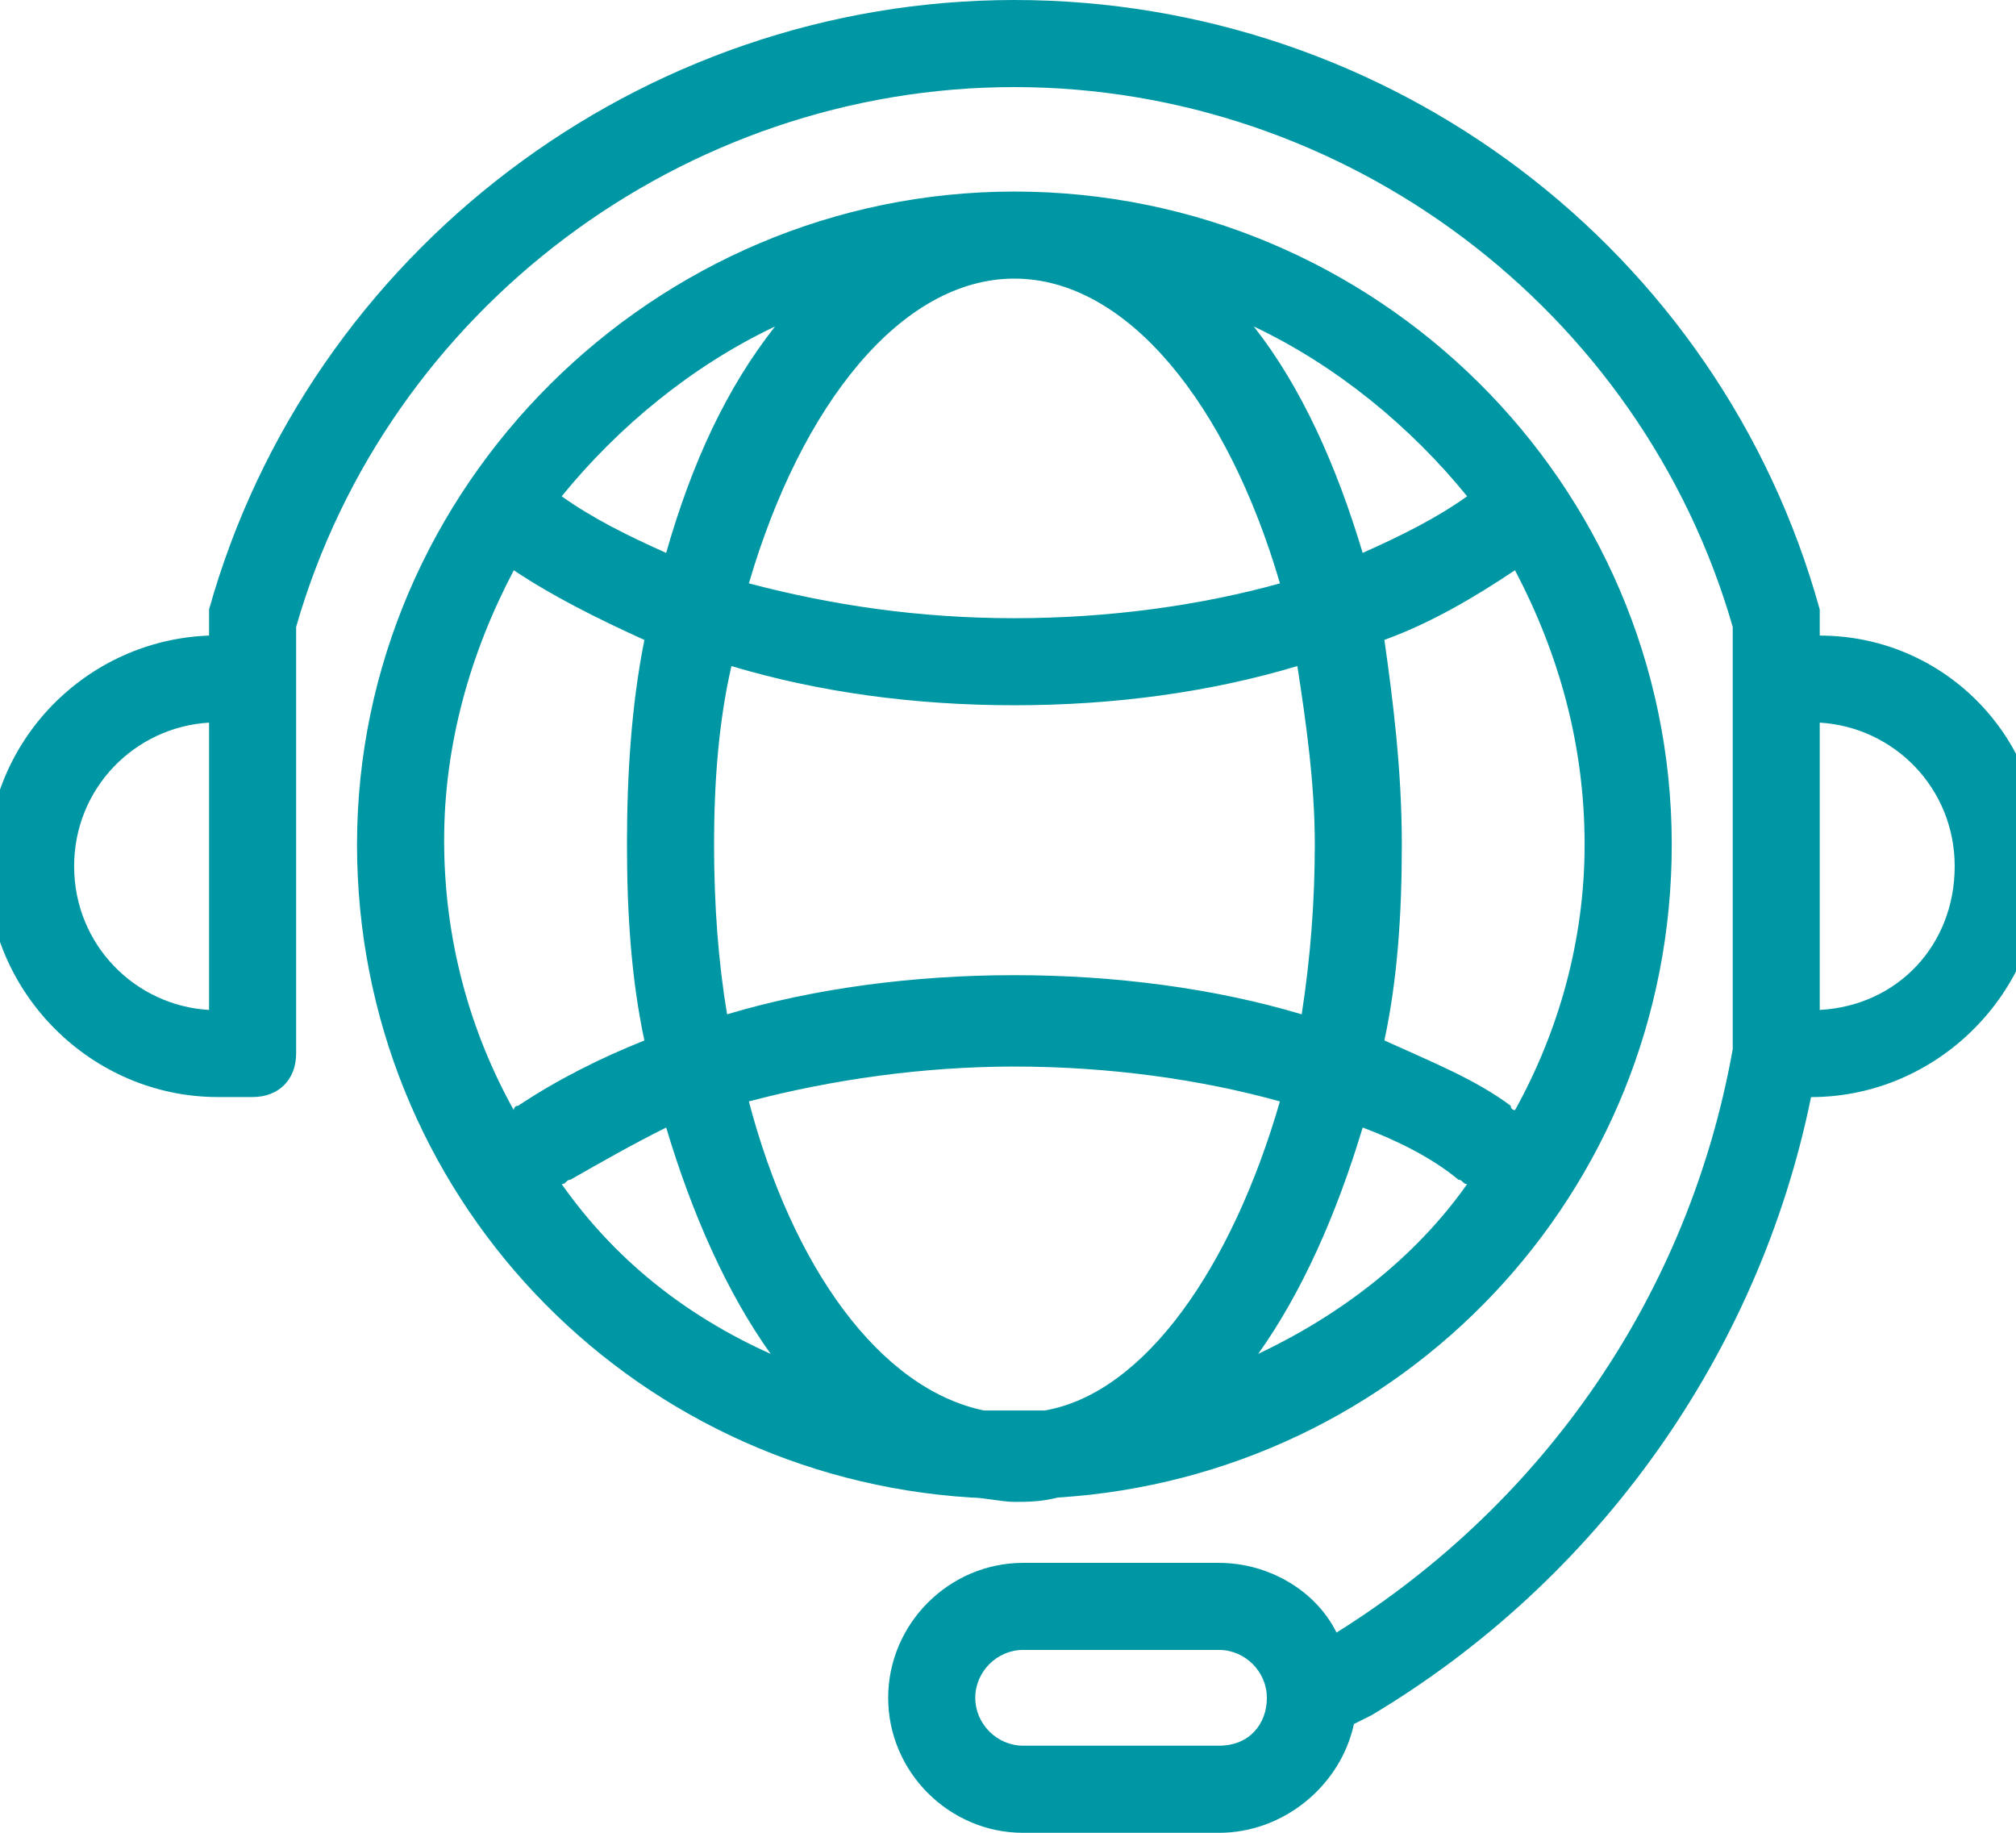 <svg version="1.1" xmlns="http://www.w3.org/2000/svg" xmlns:xlink="http://www.w3.org/1999/xlink" xmlns:a="http://ns.adobe.com/AdobeSVGViewerExtensions/3.0/" x="0px" y="0px" width="66px" height="60px" viewBox="0.424 0 66 60" enable-background="new 0.424 0 66 60" xml:space="preserve"><path fill="#0097A4" d="M33.633,49.167c0.429,0,0.855,0,1.427-0.142c11.259-0.712,20.094-9.976,20.094-21.377 c0-11.829-9.69-21.377-21.521-21.377c-11.827,0-21.521,9.691-21.521,21.377c0,11.402,8.838,20.666,20.097,21.377 C32.636,49.025,33.207,49.167,33.633,49.167z M24.94,36.057c2.708-0.713,5.7-1.141,8.692-1.141c3.138,0,6.13,0.428,8.694,1.141 c-1.567,5.415-4.418,9.549-7.697,10.118c-0.284,0-0.712,0-0.997,0c-0.284,0-0.712,0-0.997,0 C29.216,45.462,26.365,41.472,24.94,36.057z M23.801,27.648c0-1.995,0.142-3.99,0.569-5.843c2.851,0.855,5.986,1.283,9.263,1.283 c3.279,0,6.414-0.428,9.264-1.283c0.286,1.853,0.571,3.848,0.571,5.843c0,1.853-0.142,3.706-0.429,5.558 c-2.851-0.854-6.127-1.282-9.406-1.282c-3.276,0-6.556,0.428-9.406,1.282C23.942,31.496,23.801,29.644,23.801,27.648z M33.633,9.121 c3.706,0,6.985,4.133,8.694,9.977c-2.564,0.713-5.557,1.14-8.694,1.14c-3.135,0-5.984-0.427-8.692-1.14 C26.65,13.254,29.928,9.121,33.633,9.121z M41.615,44.322c1.424-1.995,2.564-4.561,3.42-7.41c1.141,0.428,2.28,0.997,3.136,1.709 c0.142,0,0.142,0.144,0.284,0.144C46.744,41.188,44.323,43.041,41.615,44.322z M50.023,36.342c-0.142,0-0.142-0.143-0.142-0.143 c-1.142-0.855-2.566-1.426-4.135-2.138c0.429-1.995,0.571-4.133,0.571-6.414c0-2.422-0.286-4.703-0.571-6.698 c1.568-0.571,2.993-1.425,4.276-2.281c1.424,2.708,2.279,5.701,2.279,8.979C52.303,30.784,51.447,33.775,50.023,36.342z M48.455,16.247c-0.997,0.712-2.137,1.282-3.42,1.853c-0.855-2.851-1.996-5.416-3.563-7.411 C44.18,11.971,46.603,13.967,48.455,16.247z M25.796,10.689c-1.569,1.996-2.709,4.418-3.563,7.411 c-1.282-0.571-2.423-1.141-3.42-1.853C20.665,13.967,23.087,11.971,25.796,10.689z M17.245,18.669 c1.281,0.855,2.708,1.568,4.275,2.281c-0.428,2.138-0.57,4.418-0.57,6.698c0,2.28,0.143,4.418,0.57,6.414 c-1.426,0.569-2.852,1.282-4.134,2.138c-0.142,0-0.142,0.143-0.142,0.143c-1.427-2.566-2.28-5.558-2.28-8.836 C14.965,24.37,15.818,21.378,17.245,18.669z M18.813,38.765c0.144,0,0.144-0.144,0.285-0.144c0.997-0.568,1.995-1.14,3.135-1.709 c0.854,2.85,1.994,5.415,3.421,7.41C22.803,43.041,20.521,41.188,18.813,38.765z M59.999,20.807v-0.428c0-0.142,0-0.285,0-0.427 C56.722,8.124,45.891,0,33.633,0C21.377,0,10.547,8.266,7.268,19.952c0,0.143,0,0.285,0,0.427v0.428C3.278,20.95,0,24.228,0,28.36 c0,4.134,3.42,7.554,7.554,7.554h1.141c0.854,0,1.424-0.57,1.424-1.426V20.522C13.111,10.118,22.803,2.851,33.633,2.851 c10.833,0,20.522,7.269,23.517,17.672v13.824c-1.426,7.98-6.128,14.82-12.97,19.098c-0.712-1.427-2.28-2.281-3.848-2.281h-6.414 c-2.422,0-4.417,1.995-4.417,4.418c0,2.424,1.995,4.419,4.417,4.419h6.414c2.139,0,3.991-1.569,4.417-3.563l0.571-0.284 c7.411-4.419,12.683-11.83,14.394-20.238l0,0c4.133,0,7.553-3.42,7.553-7.554C67.409,24.228,64.133,20.807,59.999,20.807z M7.268,33.063c-2.423-0.142-4.417-2.138-4.417-4.703s1.994-4.56,4.417-4.703V33.063z M40.332,57.149h-6.414 c-0.854,0-1.566-0.713-1.566-1.568s0.713-1.567,1.566-1.567h6.414c0.854,0,1.567,0.712,1.567,1.567S41.329,57.149,40.332,57.149z M59.999,33.063v-9.406c2.423,0.143,4.418,2.137,4.418,4.703S62.564,32.922,59.999,33.063z"></path></svg>